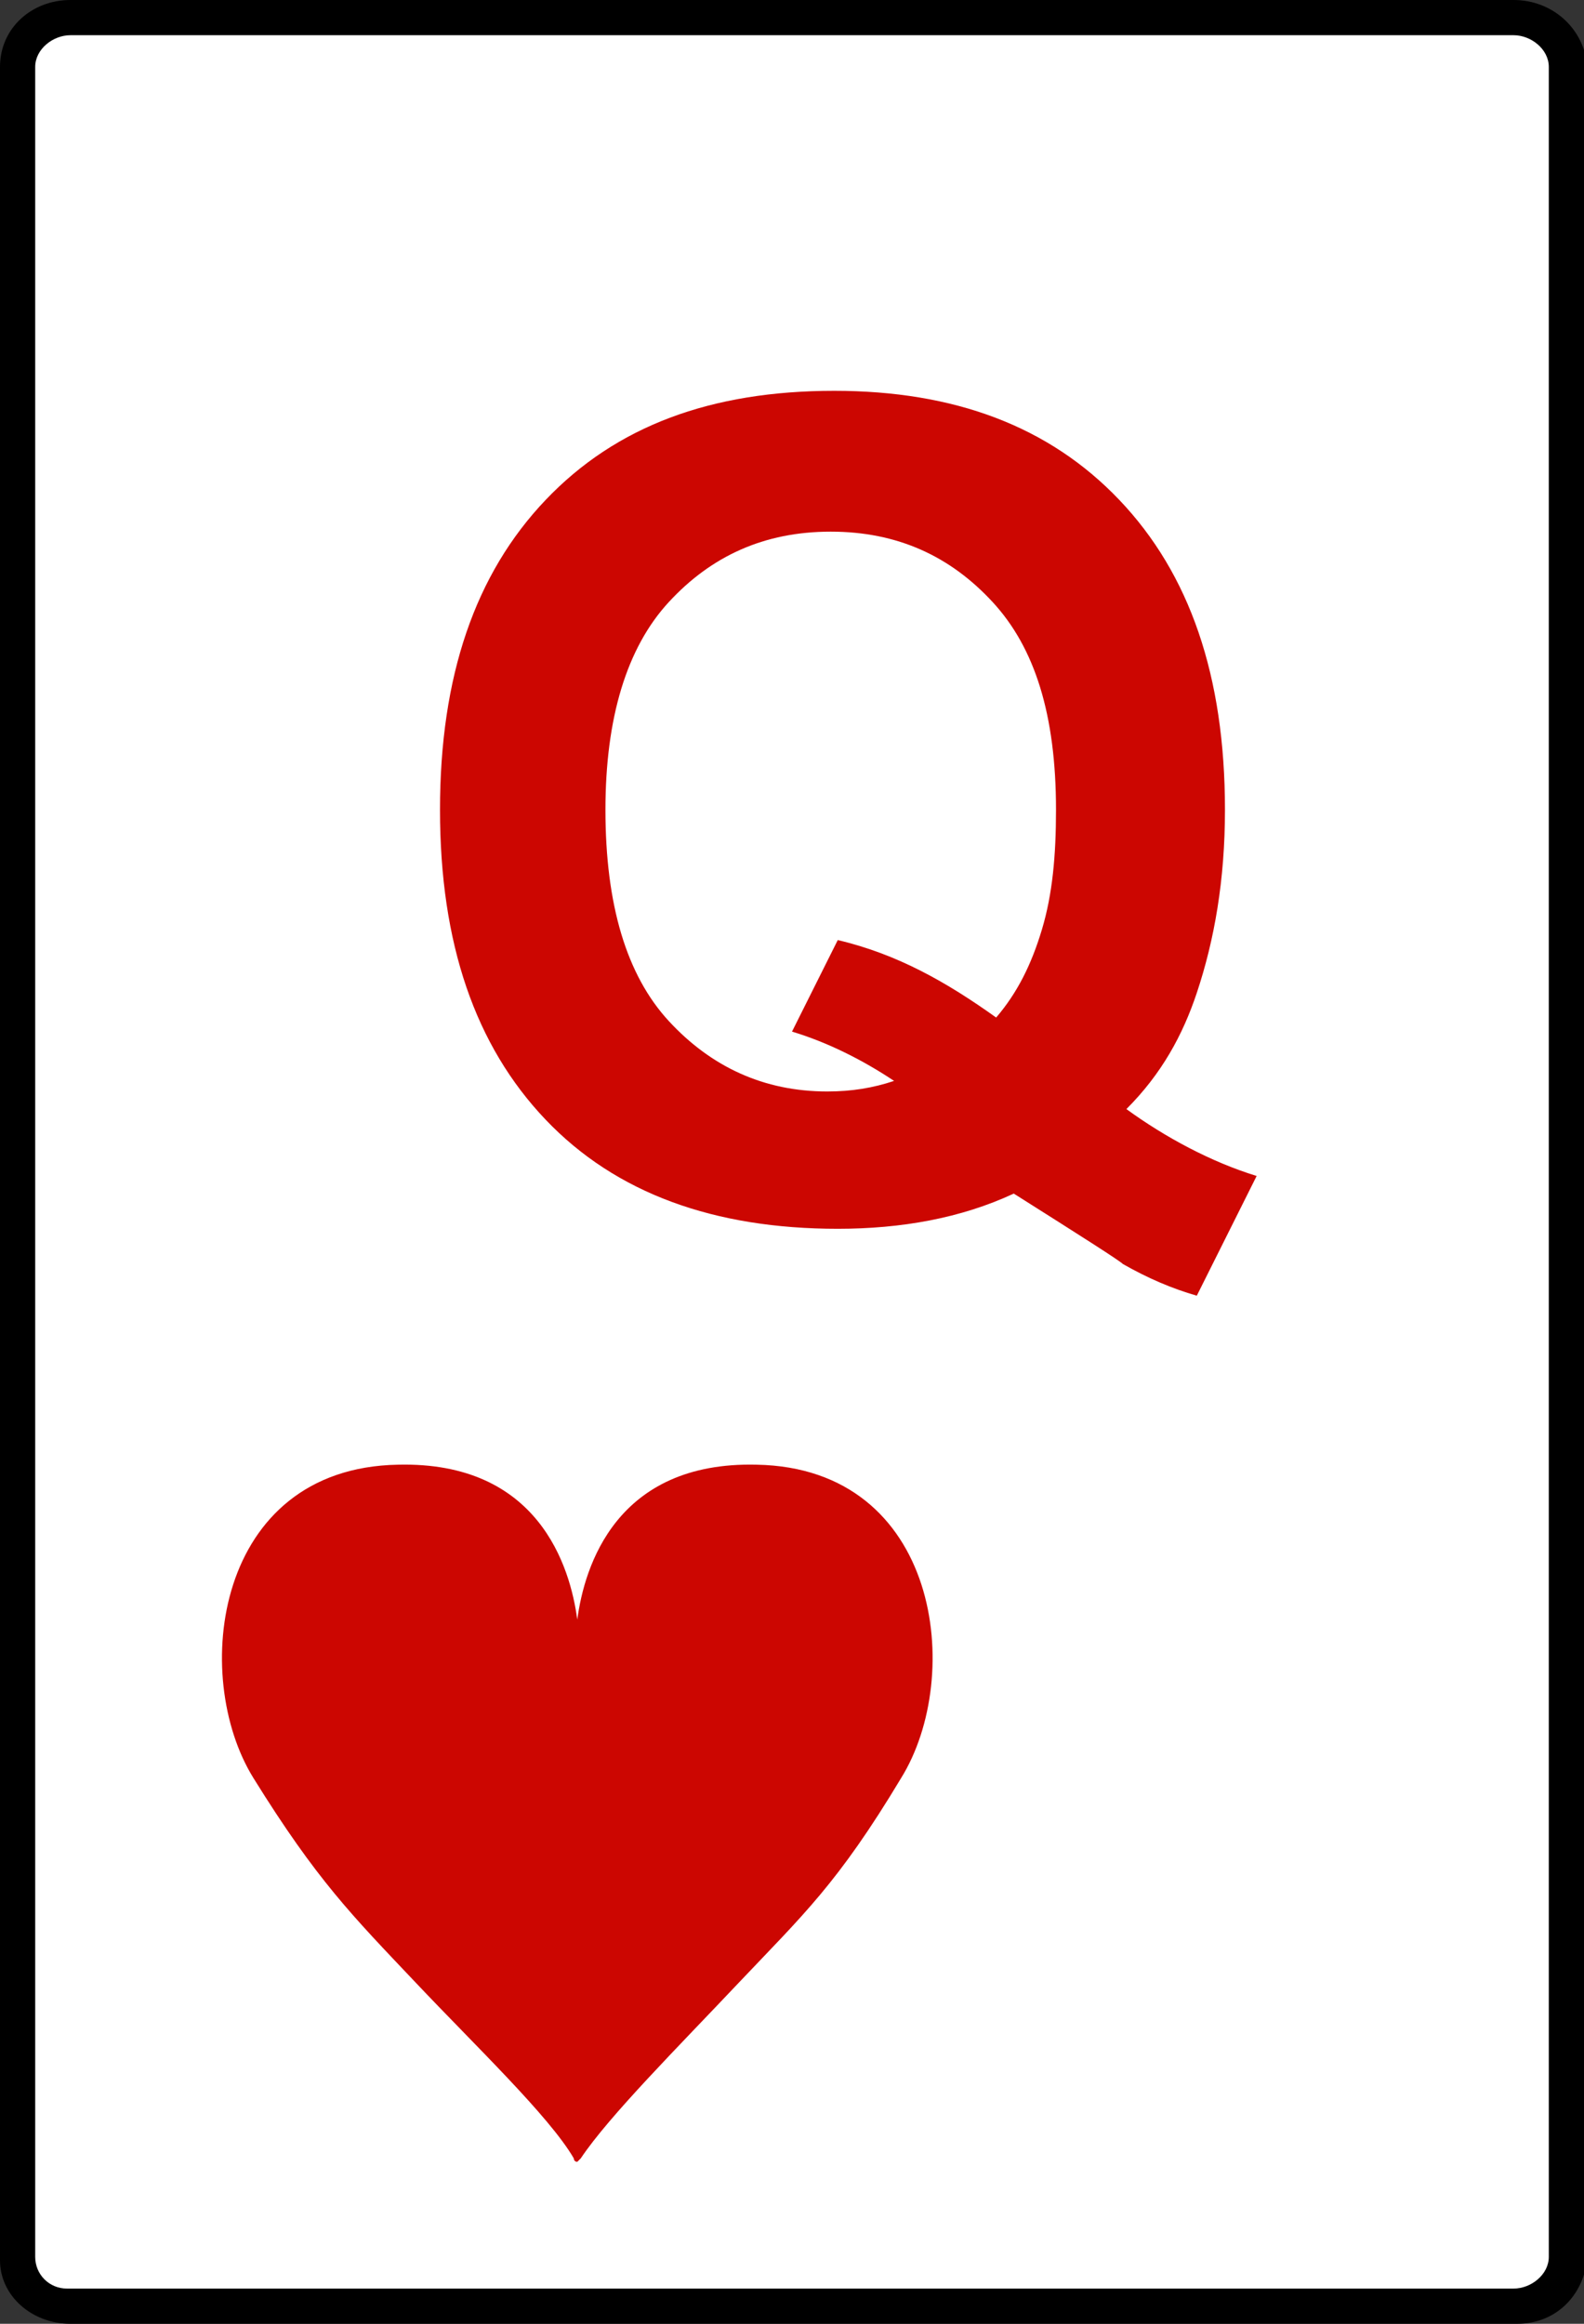 <?xml version="1.0" encoding="utf-8"?>
<!-- Generator: Adobe Illustrator 25.4.0, SVG Export Plug-In . SVG Version: 6.00 Build 0)  -->
<svg version="1.1" id="圖層_1" xmlns="http://www.w3.org/2000/svg" xmlns:xlink="http://www.w3.org/1999/xlink" x="0px" y="0px"
	 viewBox="0 0 45 66" style="enable-background:new 0 0 45 66;" xml:space="preserve">
<rect x="0" y="0" width="45" height="66" fill="#333333" stroke="none"/>
<style type="text/css">
	.st0{fill:#FFFFFF;}
	.st1{fill:#CC0601;}
</style>
<g id="Path_2468_00000054253315529184178430000007662481205538886549_">
	<path class="st0" d="M1.9,65.5c-0.7-0.1-1.3-0.7-1.4-1.4l0-62.2c0-0.8,0.7-1.4,1.5-1.4c0,0,40.9,0,40.9,0c0.9,0,1.5,0.6,1.6,1.4
		l0,62.2c0,0.8-0.7,1.4-1.5,1.4L1.9,65.5z"/>
	<path d="M43,1c0.5,0,1,0.4,1,0.9l0,62.2c0,0.5-0.5,0.9-1,0.9l-0.1,0H2.1l-0.2,0C1.4,65,1,64.6,1,64.1L1,1.9C1,1.4,1.5,1,2,1l0.1,0
		L43,1L43,1 M43,0C43,0,43,0,43,0L2.1,0C2,0,2,0,2,0C0.9,0,0,0.8,0,1.9v62.3C0,65.2,0.9,66,2,66c0,0,0.1,0,0.1,0v0h40.9
		c0,0,0.1,0,0.1,0c1.1,0,1.9-0.8,2-1.9V1.9C45,0.8,44.1,0,43,0L43,0z"/>
</g>
<g>
	<path class="st1" d="M32,31.5c1.1,0.8,2.4,1.5,3.7,1.9L34,36.8c-0.7-0.2-1.4-0.5-2.1-0.9c-0.1-0.1-1.2-0.8-3.1-2
		c-1.5,0.7-3.2,1-5,1c-3.5,0-6.3-1-8.3-3.1c-2-2.1-3-5-3-8.8c0-3.8,1-6.7,3-8.8c2-2.1,4.7-3.1,8.2-3.1c3.4,0,6.1,1,8.1,3.1
		s3,5,3,8.8c0,2-0.3,3.7-0.8,5.2C33.6,29.4,33,30.5,32,31.5z M28.3,28.9c0.6-0.7,1-1.5,1.3-2.5c0.3-1,0.4-2.1,0.4-3.4
		c0-2.7-0.6-4.6-1.8-5.9c-1.2-1.3-2.7-2-4.6-2c-1.9,0-3.4,0.7-4.6,2c-1.2,1.3-1.8,3.3-1.8,5.9c0,2.7,0.6,4.7,1.8,6
		c1.2,1.3,2.7,2,4.5,2c0.7,0,1.3-0.1,1.9-0.3c-0.9-0.6-1.9-1.1-2.9-1.4l1.3-2.6C25.5,27.1,26.9,27.9,28.3,28.9z"/>
</g>
<g>
	<path class="st1" d="M21.5,41.6c-4-0.1-4.9,2.9-5.1,4.4c-0.2-1.5-1.1-4.5-5.1-4.4c-5.2,0.1-5.9,6-4.1,8.9c1.8,2.9,2.8,3.9,4.6,5.8
		c1.7,1.8,3.8,3.8,4.5,5c0,0,0,0.1,0.1,0.1c0,0,0.1-0.1,0.1-0.1c0.8-1.2,2.8-3.2,4.5-5c1.8-1.9,2.8-2.8,4.6-5.8
		C27.4,47.6,26.7,41.7,21.5,41.6z"/>
</g>
</svg>
